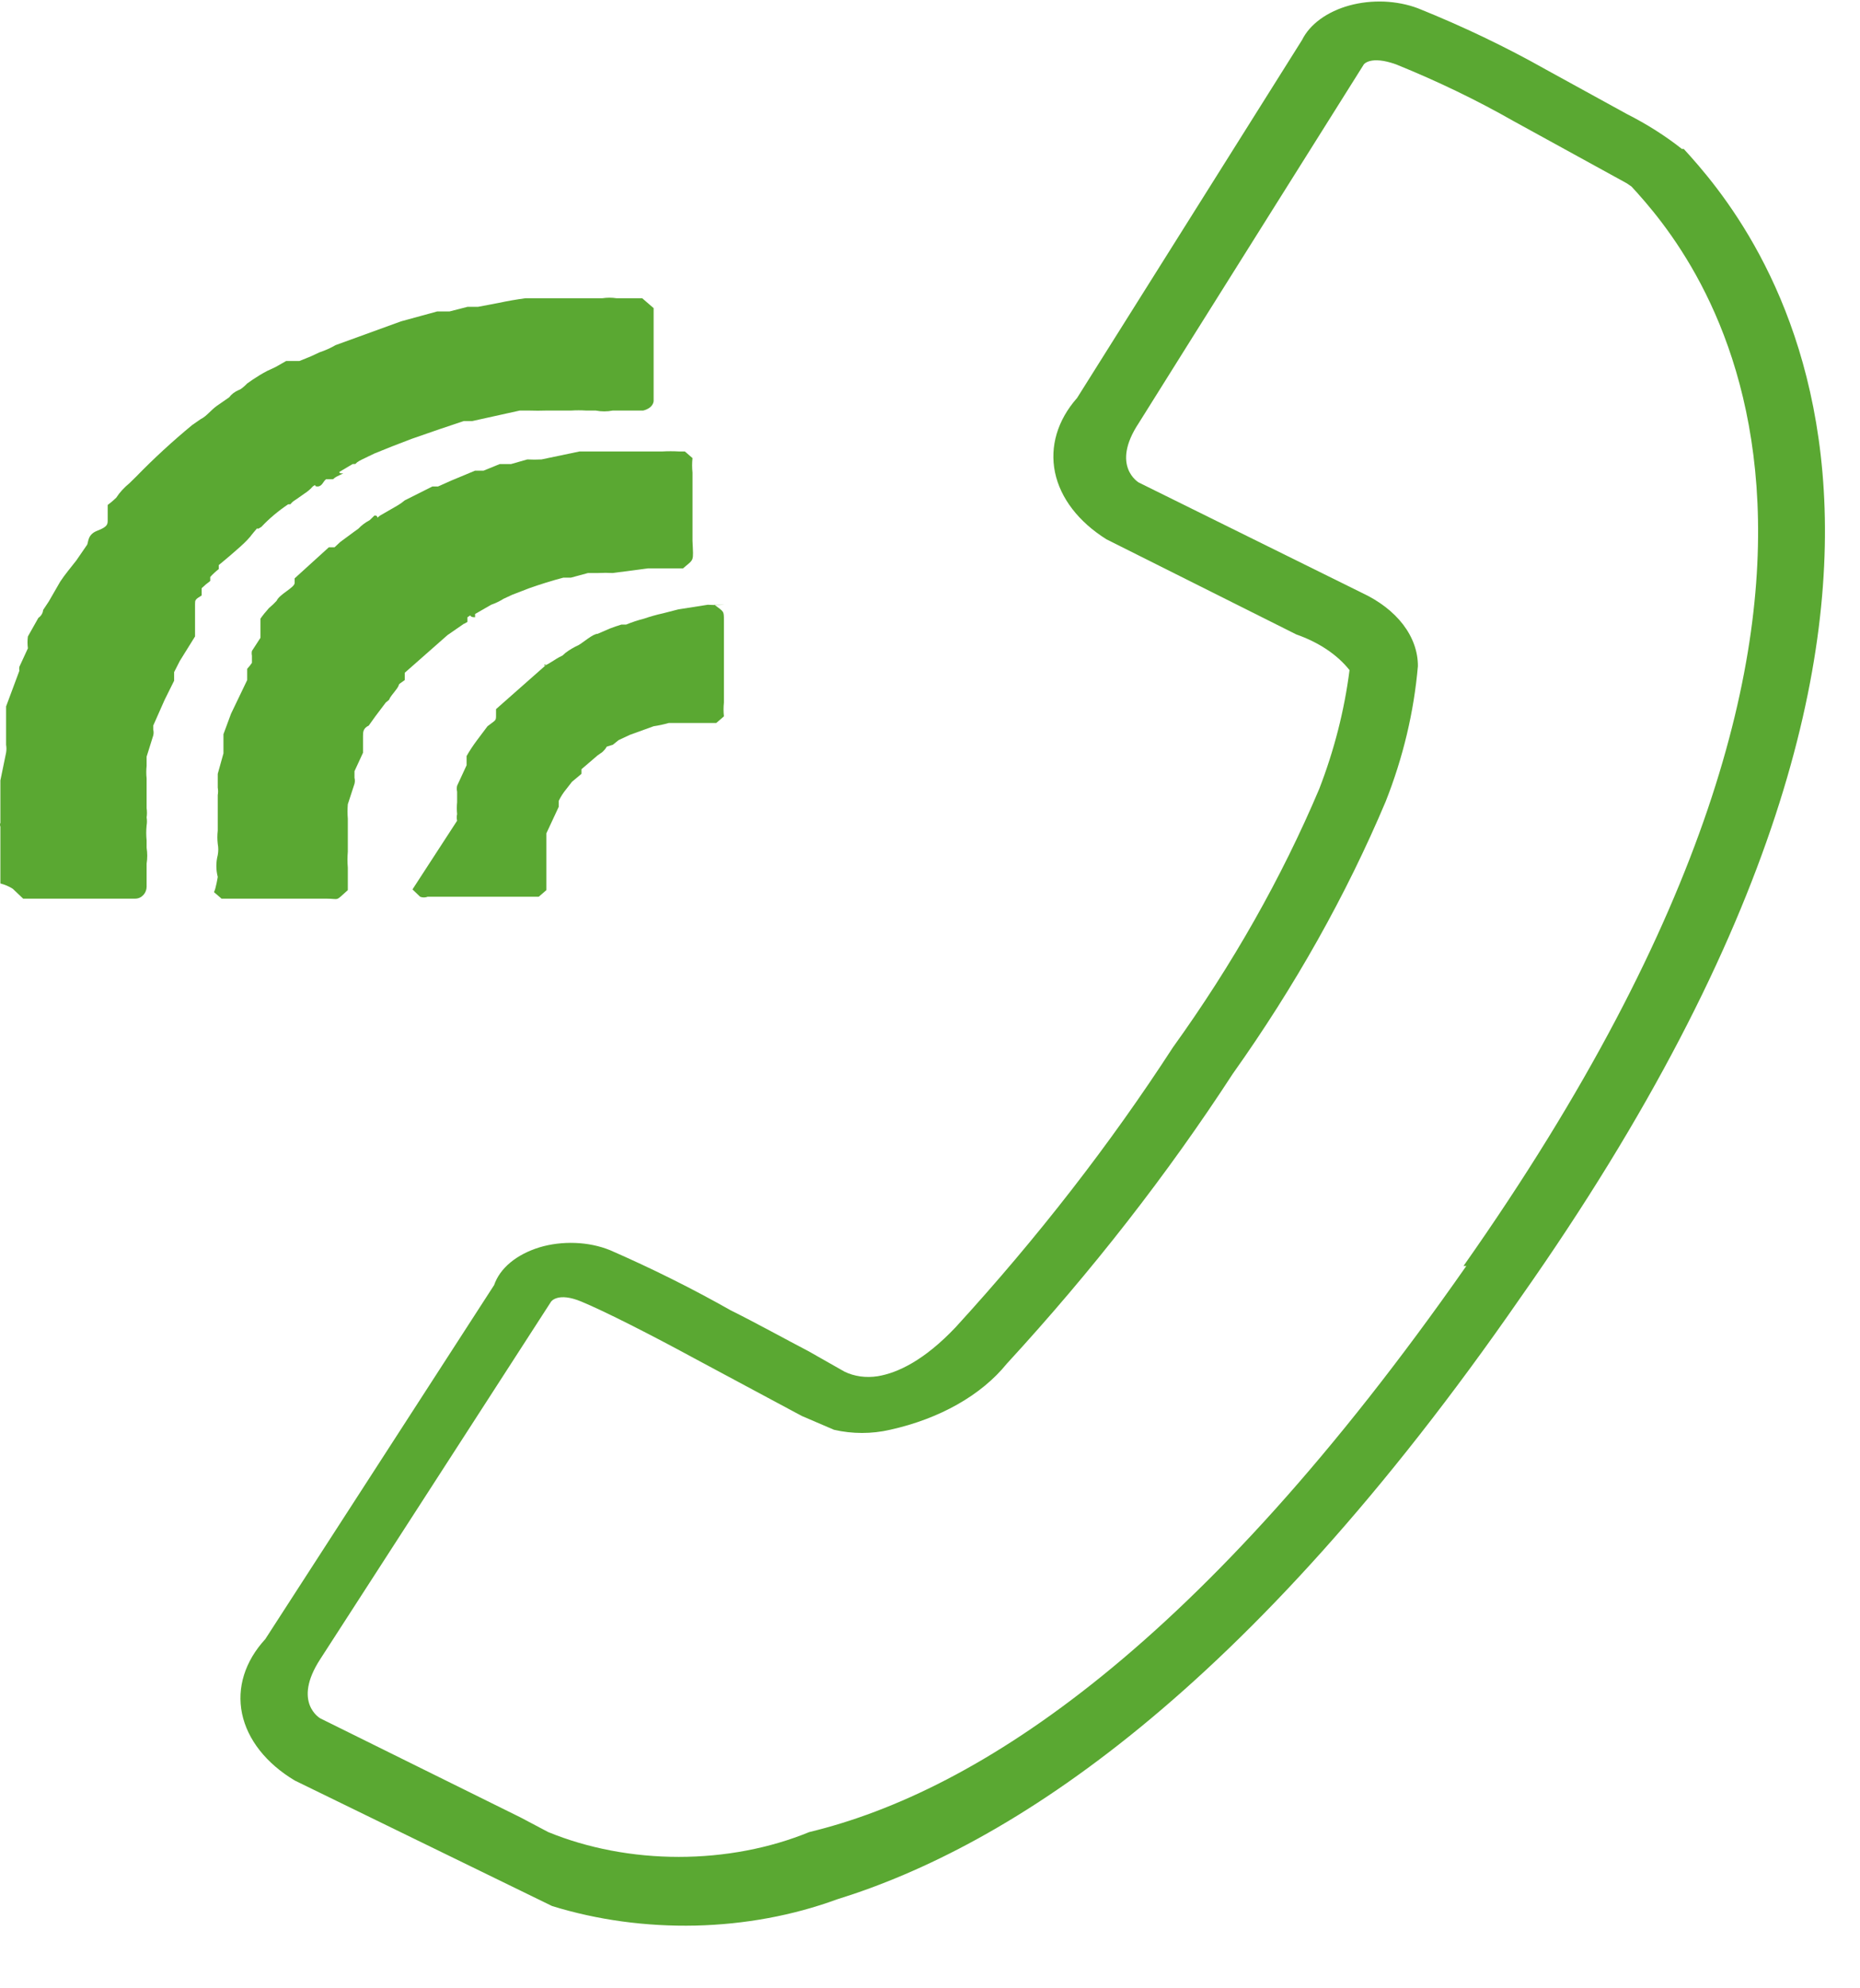 <svg width="100%" height="100%" preserveAspectRatio="none" viewBox="0 0 29 31" fill="none" xmlns="http://www.w3.org/2000/svg">
<path fill-rule="evenodd" clip-rule="evenodd" d="M26.252 2.322C27.288 3.455 31.833 8.687 23.706 20.232C19.428 26.411 15.742 28.78 13.048 29.614C12.367 29.864 11.614 30.004 10.844 30.022C10.075 30.039 9.31 29.935 8.607 29.717L4.595 27.76C4.15 27.493 3.859 27.123 3.774 26.718C3.69 26.313 3.819 25.901 4.136 25.556L7.704 20.036C7.748 19.907 7.834 19.786 7.957 19.684C8.08 19.582 8.235 19.502 8.41 19.448C8.585 19.395 8.776 19.372 8.967 19.379C9.158 19.386 9.344 19.424 9.51 19.491C10.163 19.776 10.791 20.089 11.39 20.428C11.804 20.634 12.248 20.881 12.604 21.066L13.166 21.385C13.24 21.422 13.325 21.447 13.414 21.46C13.503 21.472 13.595 21.471 13.684 21.457C13.995 21.406 14.41 21.21 14.898 20.695C16.176 19.298 17.309 17.839 18.288 16.329C19.218 15.036 19.981 13.689 20.568 12.302C20.803 11.695 20.961 11.074 21.041 10.448C20.852 10.209 20.563 10.015 20.212 9.892L17.252 8.409C16.817 8.137 16.533 7.767 16.449 7.365C16.366 6.962 16.487 6.552 16.793 6.205L20.301 0.623C20.361 0.501 20.458 0.391 20.585 0.298C20.713 0.205 20.868 0.132 21.04 0.085C21.212 0.038 21.396 0.018 21.581 0.025C21.765 0.033 21.945 0.068 22.107 0.129C22.808 0.411 23.477 0.731 24.106 1.086L25.364 1.777C25.678 1.936 25.966 2.119 26.223 2.322H26.252ZM22.818 19.738C30.56 8.739 26.385 3.939 25.438 2.909L25.364 2.858L23.602 1.89C23.025 1.561 22.411 1.265 21.767 1.004C21.367 0.86 21.264 1.004 21.264 1.004C21.264 1.004 18.436 5.505 17.755 6.596C17.311 7.266 17.755 7.523 17.755 7.523L21.234 9.243C21.504 9.369 21.725 9.539 21.877 9.738C22.029 9.938 22.108 10.16 22.107 10.386C22.045 11.1 21.877 11.808 21.604 12.498C20.988 13.957 20.19 15.377 19.221 16.741C18.204 18.305 17.027 19.816 15.697 21.262C15.3 21.753 14.649 22.121 13.877 22.292C13.593 22.358 13.287 22.358 13.003 22.292L12.5 22.076L10.827 21.179C10.146 20.809 9.436 20.448 9.066 20.294C8.696 20.139 8.592 20.294 8.592 20.294L4.995 25.865C4.551 26.545 4.995 26.792 4.995 26.792L8.118 28.337L8.547 28.564C9.164 28.817 9.867 28.951 10.583 28.951C11.299 28.951 12.002 28.817 12.618 28.564C15.268 27.925 18.732 25.649 22.862 19.738H22.818Z" fill="#5AA832"/>
<path fill-rule="evenodd" clip-rule="evenodd" d="M0.199 13.857L0.361 14.011H2.108C2.212 14.011 2.286 13.919 2.286 13.826V13.465C2.299 13.383 2.299 13.3 2.286 13.218V13.105C2.278 13.026 2.278 12.947 2.286 12.868C2.293 12.827 2.293 12.786 2.286 12.745C2.293 12.697 2.293 12.648 2.286 12.601V12.23V12.137C2.279 12.072 2.279 12.006 2.286 11.941V11.848V11.797L2.389 11.468C2.397 11.437 2.397 11.405 2.389 11.375C2.389 11.375 2.389 11.375 2.389 11.313L2.567 10.911L2.715 10.613V10.479L2.804 10.304L3.041 9.923V9.851V9.778V9.686V9.614C3.041 9.552 3.041 9.614 3.041 9.501V9.418C3.041 9.356 3.041 9.346 3.144 9.284V9.233C3.144 9.233 3.144 9.233 3.144 9.171C3.185 9.131 3.23 9.093 3.278 9.058C3.278 9.058 3.278 9.058 3.278 8.996C3.317 8.952 3.362 8.911 3.411 8.872C3.411 8.872 3.411 8.872 3.411 8.81C3.411 8.749 3.411 8.81 3.411 8.81C3.411 8.81 3.751 8.532 3.855 8.419C3.959 8.306 3.855 8.419 3.959 8.295C4.062 8.172 3.959 8.296 4.077 8.213C4.196 8.086 4.335 7.969 4.492 7.863C4.566 7.863 4.492 7.863 4.625 7.781L4.743 7.698C4.795 7.665 4.84 7.627 4.876 7.585C4.95 7.533 4.876 7.585 4.95 7.585C5.024 7.585 5.039 7.502 5.084 7.472C5.128 7.441 5.084 7.472 5.084 7.472C5.084 7.472 5.084 7.472 5.158 7.472C5.232 7.472 5.158 7.472 5.291 7.41C5.424 7.348 5.291 7.41 5.291 7.358L5.498 7.235C5.587 7.235 5.498 7.235 5.646 7.163L5.839 7.07L6.12 6.957L6.416 6.843L6.86 6.689L7.23 6.565C7.319 6.565 7.23 6.565 7.363 6.565L8.104 6.401H8.252C8.34 6.404 8.429 6.404 8.518 6.401H8.651H8.755H8.903C8.982 6.396 9.061 6.396 9.14 6.401H9.288C9.375 6.418 9.467 6.418 9.554 6.401H10.028C10.072 6.391 10.112 6.371 10.141 6.346C10.17 6.32 10.187 6.289 10.191 6.256V6.102V5.072V4.804L10.013 4.65H9.613C9.54 4.639 9.465 4.639 9.391 4.65H9.006H8.918H8.755C8.755 4.65 8.622 4.65 8.577 4.65H8.444H8.192C8.052 4.669 7.914 4.693 7.778 4.722L7.452 4.784C7.304 4.784 7.452 4.784 7.289 4.784L7.008 4.856H6.816L6.253 5.01L5.232 5.381C5.155 5.426 5.07 5.464 4.98 5.494C4.98 5.494 4.98 5.494 4.847 5.556L4.669 5.628H4.595H4.462L4.299 5.721L4.166 5.783C4.088 5.824 4.014 5.869 3.944 5.916L3.855 5.978C3.855 5.978 3.766 6.071 3.722 6.081C3.658 6.109 3.607 6.148 3.574 6.194C3.485 6.256 3.574 6.195 3.381 6.328C3.292 6.39 3.218 6.493 3.13 6.534L2.996 6.627C2.685 6.884 2.394 7.152 2.123 7.431L2.019 7.533C1.935 7.602 1.865 7.678 1.812 7.76C1.771 7.8 1.727 7.838 1.679 7.873C1.679 7.873 1.679 7.873 1.679 7.935V7.986C1.679 7.986 1.679 8.048 1.679 8.11C1.679 8.172 1.679 8.213 1.516 8.275C1.353 8.337 1.383 8.47 1.353 8.501L1.19 8.738C1.102 8.852 1.013 8.955 0.939 9.068L0.761 9.377L0.672 9.511C0.672 9.511 0.672 9.583 0.598 9.634L0.435 9.923C0.427 9.984 0.427 10.046 0.435 10.108L0.302 10.396C0.298 10.417 0.298 10.438 0.302 10.458L0.095 11.014C0.095 11.138 0.095 11.117 0.095 11.231C0.095 11.231 0.095 11.231 0.095 11.282C0.095 11.334 0.095 11.282 0.095 11.334C0.095 11.385 0.095 11.529 0.095 11.612C0.102 11.653 0.102 11.694 0.095 11.735L0.006 12.168V12.343V12.436C0.006 12.487 0.006 12.498 0.006 12.549V12.601V12.827C-0.002 12.847 -0.002 12.868 0.006 12.889V13.321C0.006 13.393 0.006 13.435 0.006 13.507V13.62V13.774C0.077 13.793 0.143 13.821 0.199 13.857Z" fill="#5AA832"/>
<path fill-rule="evenodd" clip-rule="evenodd" d="M3.336 13.909L3.454 14.011H5.083C5.305 14.011 5.216 14.063 5.423 13.878V13.795V13.527C5.416 13.445 5.416 13.363 5.423 13.28V12.94V12.765C5.417 12.69 5.417 12.614 5.423 12.539L5.527 12.22C5.535 12.189 5.535 12.157 5.527 12.127V12.024L5.66 11.736V11.674V11.571V11.478C5.66 11.416 5.66 11.355 5.749 11.313L5.852 11.169L6.015 10.953C6.119 10.87 6.015 10.953 6.149 10.788C6.282 10.623 6.149 10.716 6.311 10.603V10.551C6.311 10.551 6.311 10.551 6.311 10.489L6.977 9.902C6.977 9.902 6.977 9.902 7.155 9.779C7.333 9.655 7.155 9.779 7.288 9.696V9.624C7.377 9.562 7.288 9.624 7.407 9.624V9.573L7.658 9.429C7.728 9.404 7.793 9.373 7.851 9.336L7.984 9.274L8.251 9.171C8.424 9.11 8.602 9.054 8.784 9.006H8.902L9.168 8.934H9.331C9.405 8.93 9.479 8.93 9.553 8.934L10.101 8.862H10.264H10.649C10.826 8.708 10.812 8.77 10.797 8.43V8.254V8.018V7.915V7.369C10.789 7.293 10.789 7.218 10.797 7.142L10.678 7.039C10.678 7.039 10.678 7.039 10.589 7.039C10.501 7.034 10.412 7.034 10.323 7.039H10.234C10.116 7.039 10.012 7.039 9.909 7.039C9.805 7.039 9.909 7.039 9.909 7.039C9.909 7.039 9.79 7.039 9.672 7.039H9.568H9.376H9.124C9.124 7.039 9.124 7.039 9.035 7.039L8.443 7.163C8.369 7.167 8.295 7.167 8.221 7.163L7.969 7.235H7.881H7.792L7.54 7.338C7.54 7.338 7.451 7.338 7.407 7.338L7.037 7.492L6.829 7.585C6.829 7.585 6.829 7.585 6.741 7.585L6.311 7.801C6.276 7.831 6.236 7.859 6.193 7.884L5.926 8.038C5.838 8.11 5.927 8.038 5.838 8.038L5.764 8.11C5.694 8.147 5.634 8.193 5.586 8.244C5.497 8.306 5.586 8.244 5.305 8.45L5.216 8.533C5.216 8.533 5.216 8.533 5.127 8.533L4.594 9.017C4.594 9.017 4.594 9.017 4.594 9.089C4.594 9.161 4.357 9.264 4.313 9.367C4.277 9.406 4.238 9.444 4.194 9.48C4.146 9.533 4.101 9.588 4.061 9.645C4.061 9.645 4.061 9.696 4.061 9.727C4.061 9.758 4.061 9.727 4.061 9.81C4.061 9.861 4.061 9.81 4.061 9.892V9.944L3.928 10.149C3.923 10.173 3.923 10.198 3.928 10.222V10.335C3.906 10.367 3.881 10.398 3.854 10.428V10.489C3.854 10.551 3.854 10.541 3.854 10.603L3.602 11.128L3.484 11.447V11.509C3.484 11.602 3.484 11.664 3.484 11.746L3.395 12.065C3.395 12.065 3.395 12.065 3.395 12.147C3.395 12.23 3.395 12.147 3.395 12.147V12.281C3.402 12.319 3.402 12.357 3.395 12.395V12.477C3.395 12.528 3.395 12.549 3.395 12.642V12.838C3.395 12.838 3.395 12.909 3.395 12.951C3.387 13.019 3.387 13.088 3.395 13.157C3.406 13.215 3.406 13.274 3.395 13.332C3.366 13.444 3.366 13.559 3.395 13.672C3.395 13.672 3.366 13.857 3.336 13.909Z" fill="#5AA832"/>
<path fill-rule="evenodd" clip-rule="evenodd" d="M6.431 13.867L6.55 13.981C6.568 13.988 6.588 13.992 6.609 13.992C6.63 13.992 6.65 13.988 6.668 13.981H8.4L8.519 13.878C8.519 13.878 8.519 13.878 8.519 13.754V13.641C8.519 13.641 8.519 13.569 8.519 13.528V13.26V13.136V12.992L8.711 12.58C8.711 12.58 8.711 12.529 8.711 12.487C8.742 12.423 8.781 12.361 8.83 12.302L8.918 12.189L9.066 12.065C9.066 12.003 9.066 12.065 9.066 11.993L9.318 11.777L9.392 11.725C9.51 11.612 9.392 11.663 9.555 11.612L9.644 11.54L9.821 11.457L10.191 11.323C10.272 11.311 10.351 11.294 10.428 11.272H10.739H11.168L11.287 11.169C11.279 11.097 11.279 11.025 11.287 10.953V10.572V9.676C11.287 9.521 11.287 9.542 11.139 9.429C10.991 9.315 11.139 9.429 11.139 9.429H11.45C11.331 9.429 11.45 9.429 11.302 9.429C11.213 9.434 11.124 9.434 11.035 9.429L10.576 9.501L10.339 9.562C10.238 9.584 10.139 9.612 10.043 9.645C9.946 9.67 9.851 9.701 9.762 9.738H9.688C9.627 9.756 9.568 9.777 9.51 9.799L9.318 9.882C9.244 9.882 9.096 10.015 9.022 10.057C8.946 10.092 8.876 10.133 8.815 10.18C8.726 10.263 8.815 10.18 8.608 10.314C8.4 10.448 8.519 10.314 8.504 10.376L7.734 11.056C7.734 11.056 7.734 11.056 7.734 11.149C7.734 11.241 7.734 11.22 7.601 11.323L7.438 11.54C7.378 11.62 7.323 11.703 7.275 11.787V11.931L7.127 12.251C7.12 12.281 7.12 12.313 7.127 12.343V12.425C7.127 12.425 7.127 12.477 7.127 12.508C7.121 12.57 7.121 12.632 7.127 12.693C7.119 12.727 7.119 12.762 7.127 12.796L6.431 13.867Z" fill="#5AA832"/>
</svg>
